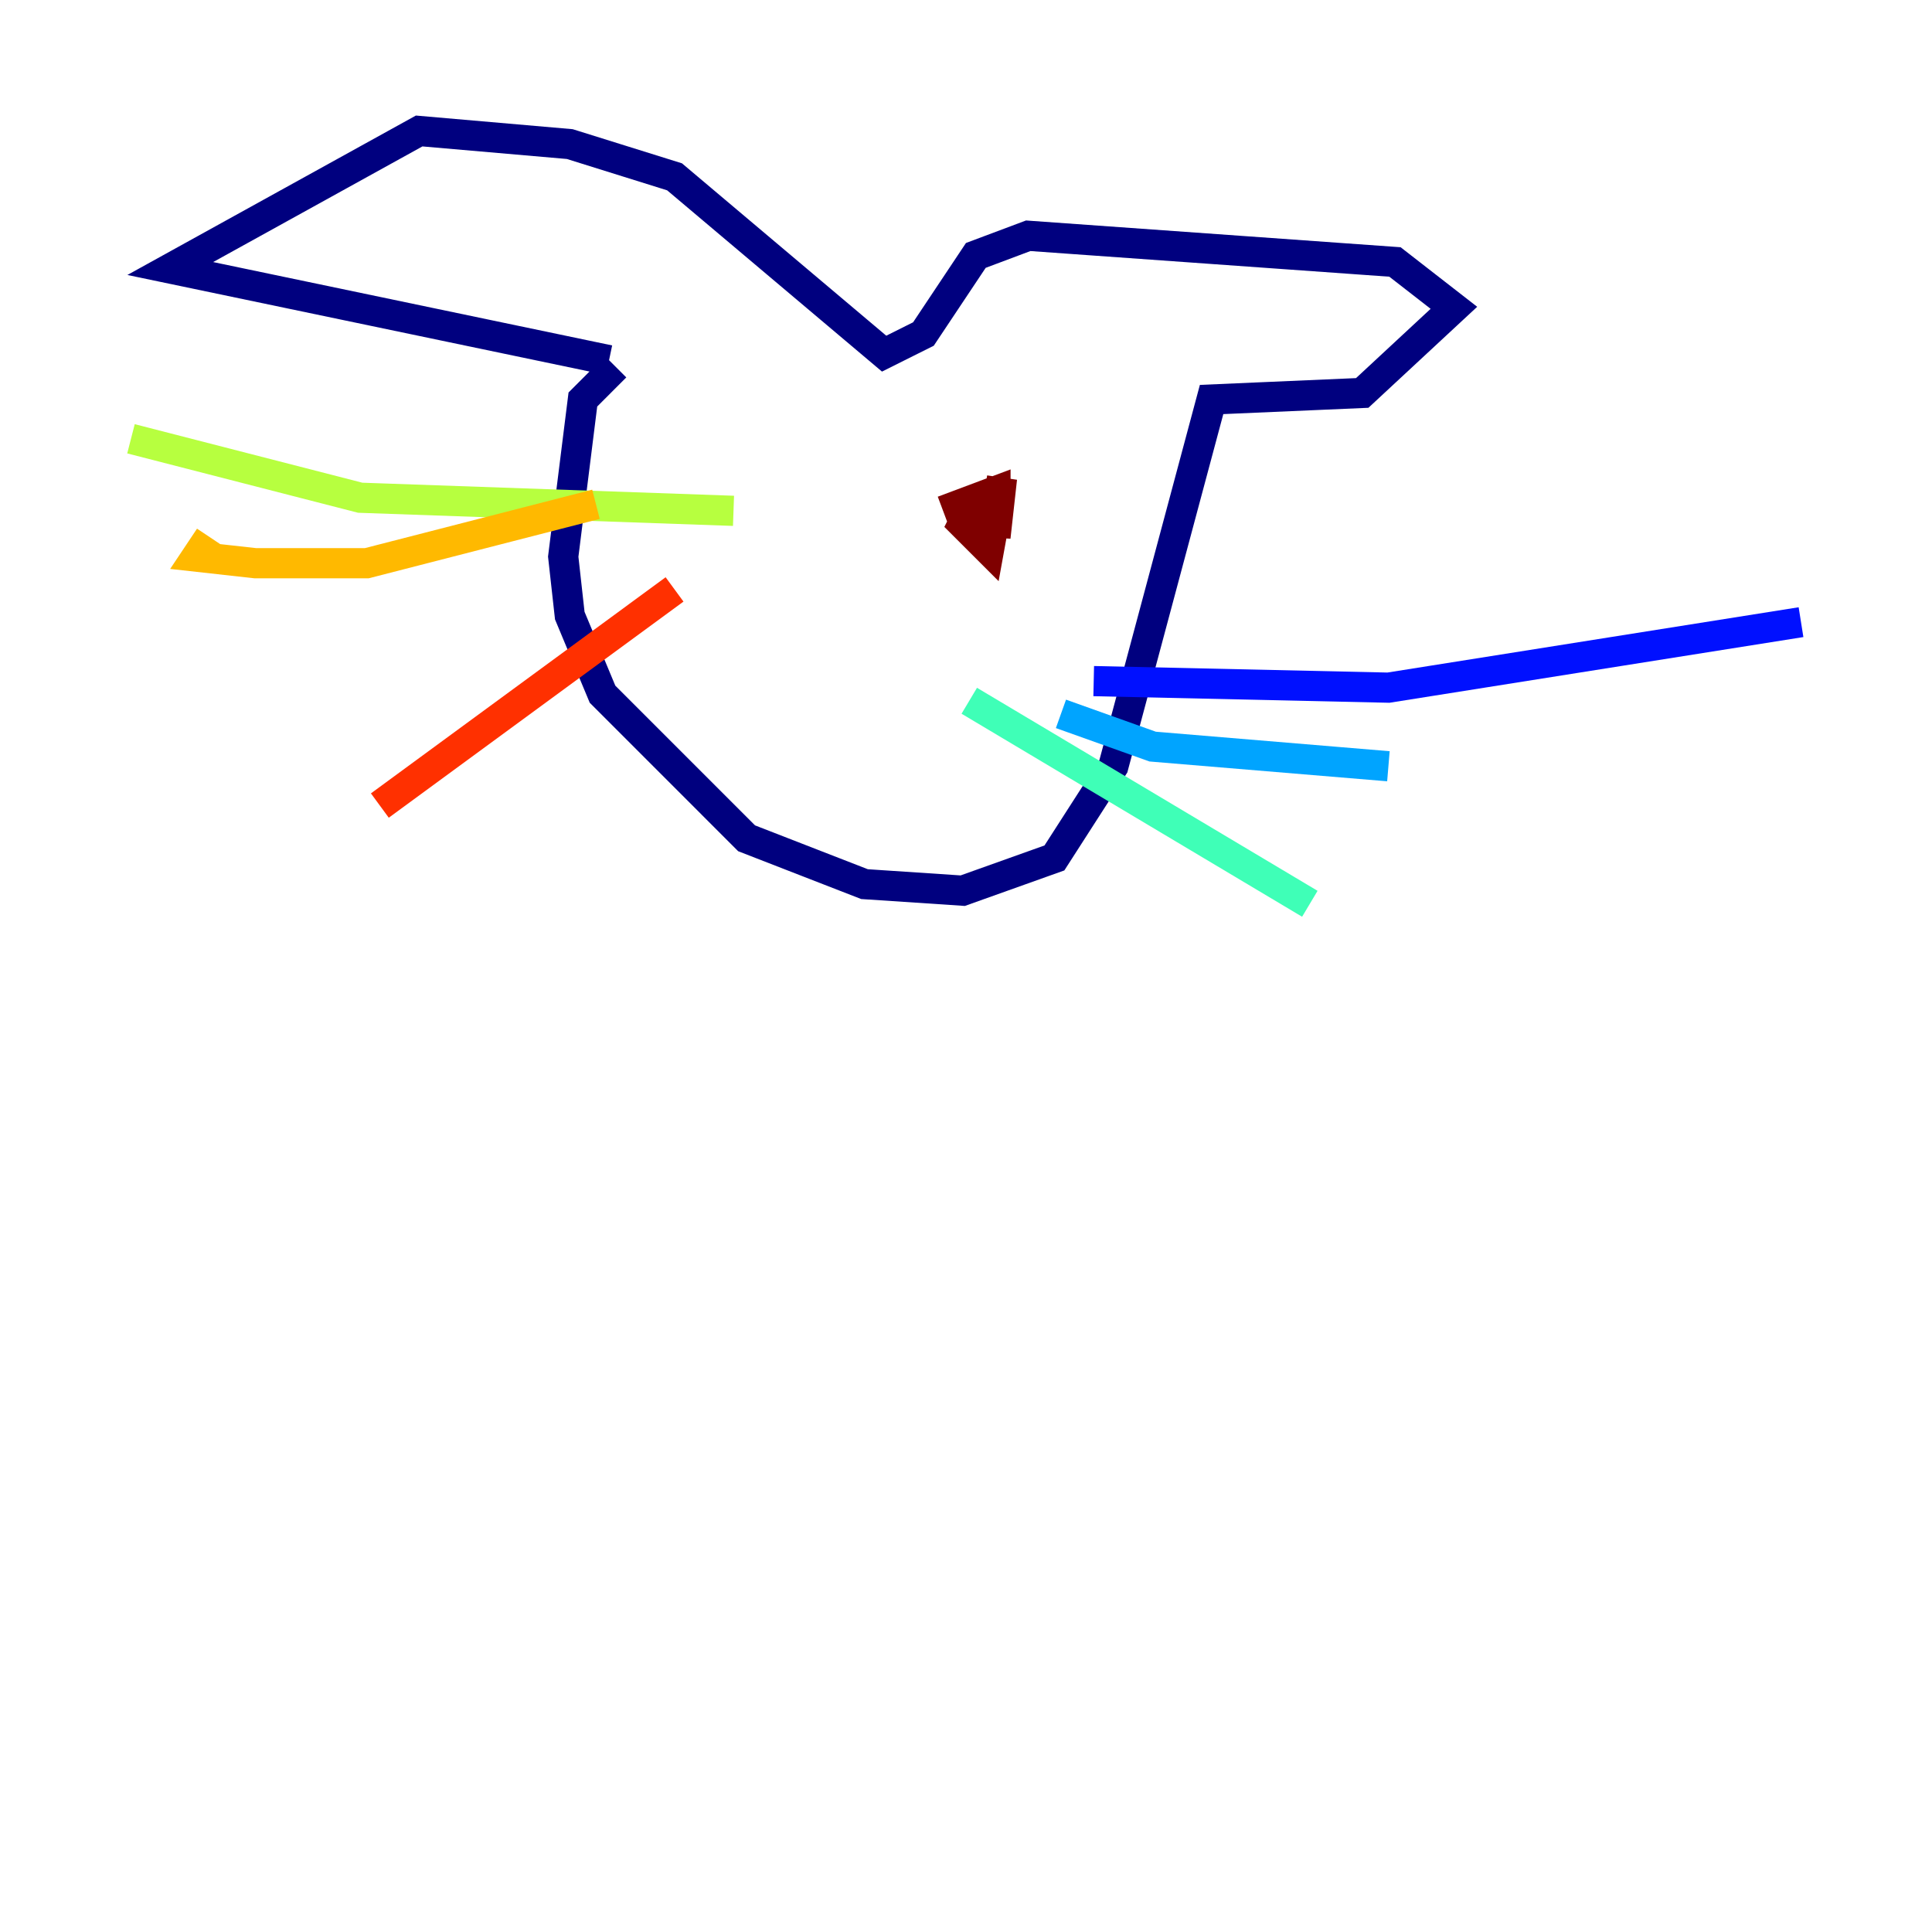<?xml version="1.0" encoding="utf-8" ?>
<svg baseProfile="tiny" height="128" version="1.2" viewBox="0,0,128,128" width="128" xmlns="http://www.w3.org/2000/svg" xmlns:ev="http://www.w3.org/2001/xml-events" xmlns:xlink="http://www.w3.org/1999/xlink"><defs /><polyline fill="none" points="40.786,24.298 38.617,26.468 37.315,36.881 37.749,40.786 39.919,45.993 49.464,55.539 57.275,58.576 63.783,59.01 69.858,56.841 73.763,50.766 80.271,26.468 90.251,26.034 96.325,20.393 92.42,17.356 68.122,15.62 64.651,16.922 61.18,22.129 58.576,23.43 44.691,11.715 37.749,9.546 27.77,8.678 11.281,17.79 40.352,23.864" stroke="#00007f" stroke-width="2" /><polyline fill="none" points="72.461,45.125 91.986,45.559 119.322,41.22" stroke="#0010ff" stroke-width="2" /><polyline fill="none" points="70.291,47.295 76.366,49.464 91.986,50.766" stroke="#00a4ff" stroke-width="2" /><polyline fill="none" points="64.217,46.427 86.78,59.878" stroke="#3fffb7" stroke-width="2" /><polyline fill="none" points="48.597,33.844 23.864,32.976 8.678,29.071" stroke="#b7ff3f" stroke-width="2" /><polyline fill="none" points="39.485,33.41 24.298,37.315 16.922,37.315 13.017,36.881 13.885,35.58" stroke="#ffb900" stroke-width="2" /><polyline fill="none" points="44.691,39.051 25.166,53.37" stroke="#ff3000" stroke-width="2" /><polyline fill="none" points="64.651,32.976 63.783,34.712 65.519,36.447 66.386,31.675 65.953,35.58 65.953,32.542 62.481,33.844" stroke="#7f0000" stroke-width="2" /></svg>